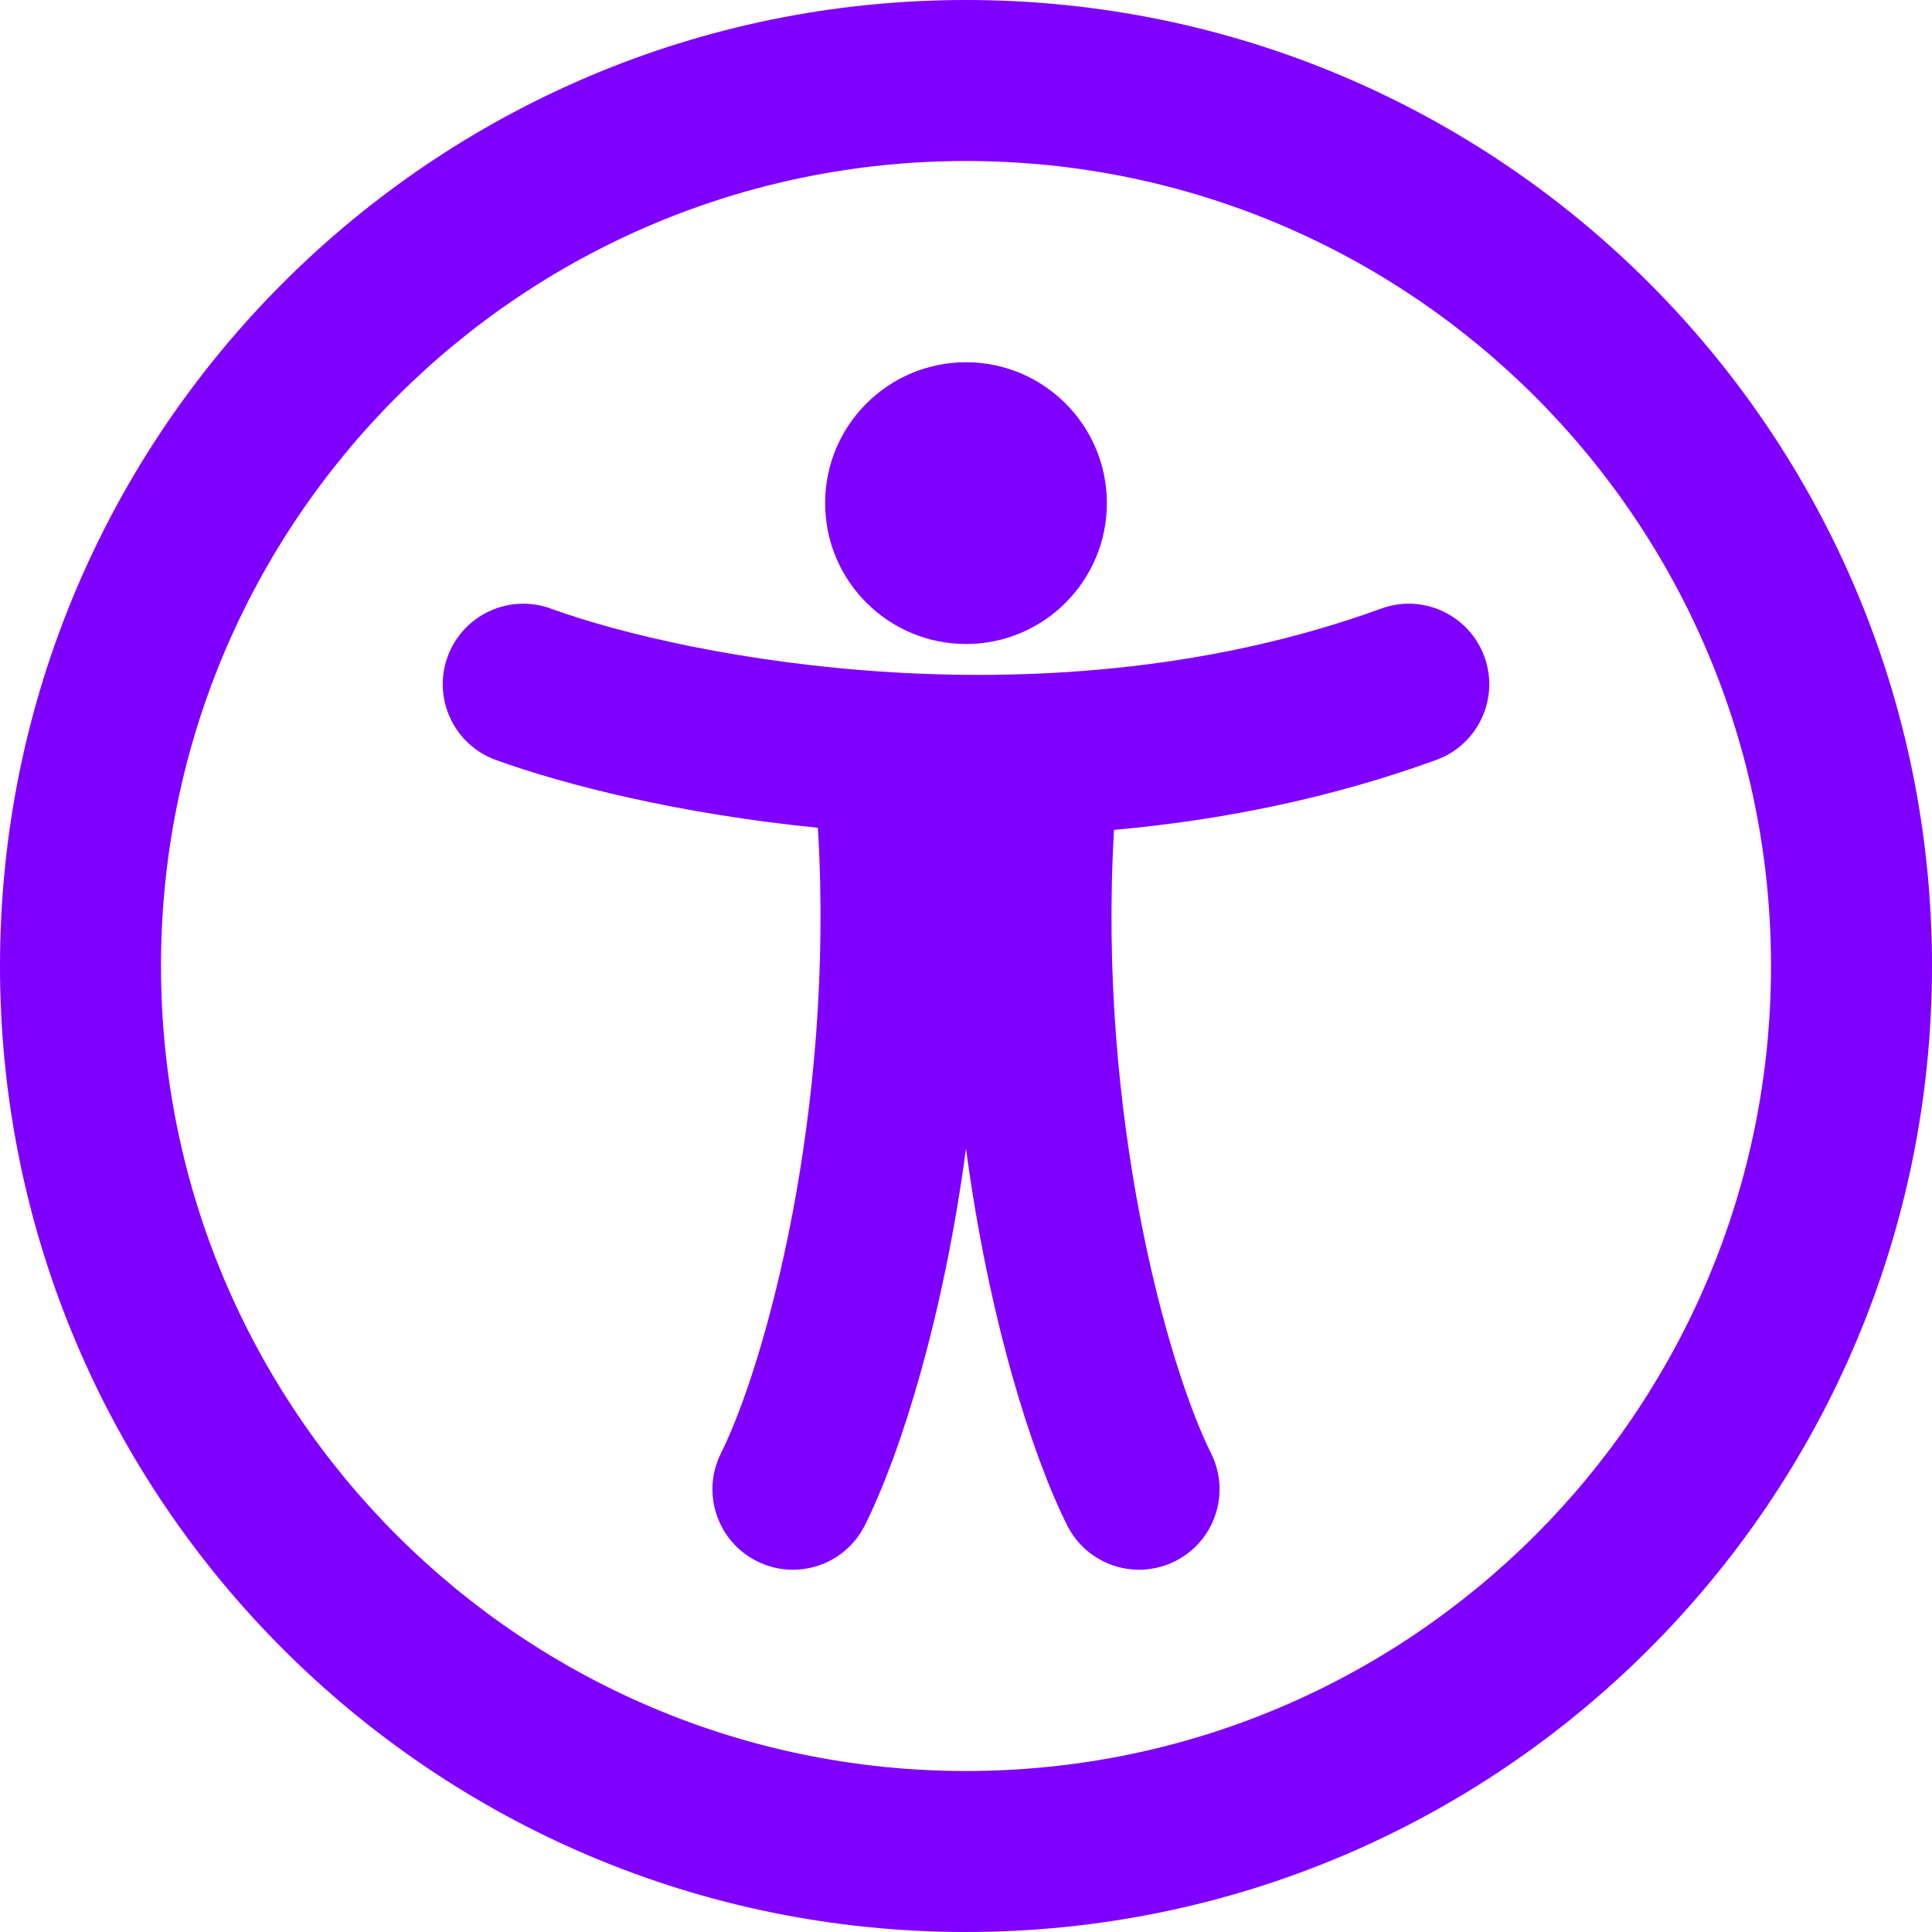 <!DOCTYPE svg PUBLIC "-//W3C//DTD SVG 1.1//EN" "http://www.w3.org/Graphics/SVG/1.1/DTD/svg11.dtd">
<!-- Uploaded to: SVG Repo, www.svgrepo.com, Transformed by: SVG Repo Mixer Tools -->
<svg width="800px" height="800px" viewBox="0 0 24 24" id="meteor-icon-kit__regular-universal-access" fill="none" xmlns="http://www.w3.org/2000/svg">
<g id="SVGRepo_bgCarrier" stroke-width="0"/>
<g id="SVGRepo_tracerCarrier" stroke-linecap="round" stroke-linejoin="round"/>
<g id="SVGRepo_iconCarrier">
<path d="M6.158 9.44C7.011 9.75 8.436 10.111 10.16 10.283C10.374 13.831 9.498 16.967 8.956 18.053C8.709 18.547 8.909 19.147 9.403 19.394C9.897 19.641 10.497 19.441 10.744 18.947C11.188 18.059 11.721 16.362 12 14.267C12.279 16.362 12.812 18.059 13.256 18.947C13.503 19.441 14.103 19.641 14.597 19.394C15.091 19.147 15.291 18.547 15.044 18.053C14.503 16.97 13.63 13.846 13.839 10.309C15.148 10.192 16.508 9.925 17.842 9.44C18.361 9.251 18.629 8.677 18.44 8.158C18.251 7.639 17.677 7.371 17.158 7.56C13.051 9.054 8.54 8.178 6.842 7.56C6.323 7.371 5.749 7.639 5.56 8.158C5.372 8.677 5.639 9.251 6.158 9.44Z" fill="#8000ff"/>
<path d="M12 8C12.966 8 13.75 7.216 13.75 6.25C13.75 5.284 12.966 4.5 12 4.5C11.034 4.5 10.25 5.284 10.25 6.25C10.25 7.216 11.034 8 12 8Z" fill="#8000ff"/>
<path fill-rule="evenodd" clip-rule="evenodd" d="M24 12C24 18.627 18.627 24 12 24C5.373 24 0 18.627 0 12C0 5.373 5.373 0 12 0C18.627 0 24 5.373 24 12ZM22 12C22 17.523 17.523 22 12 22C6.477 22 2 17.523 2 12C2 6.477 6.477 2 12 2C17.523 2 22 6.477 22 12Z" fill="#8000ff"/>
</g>
</svg>